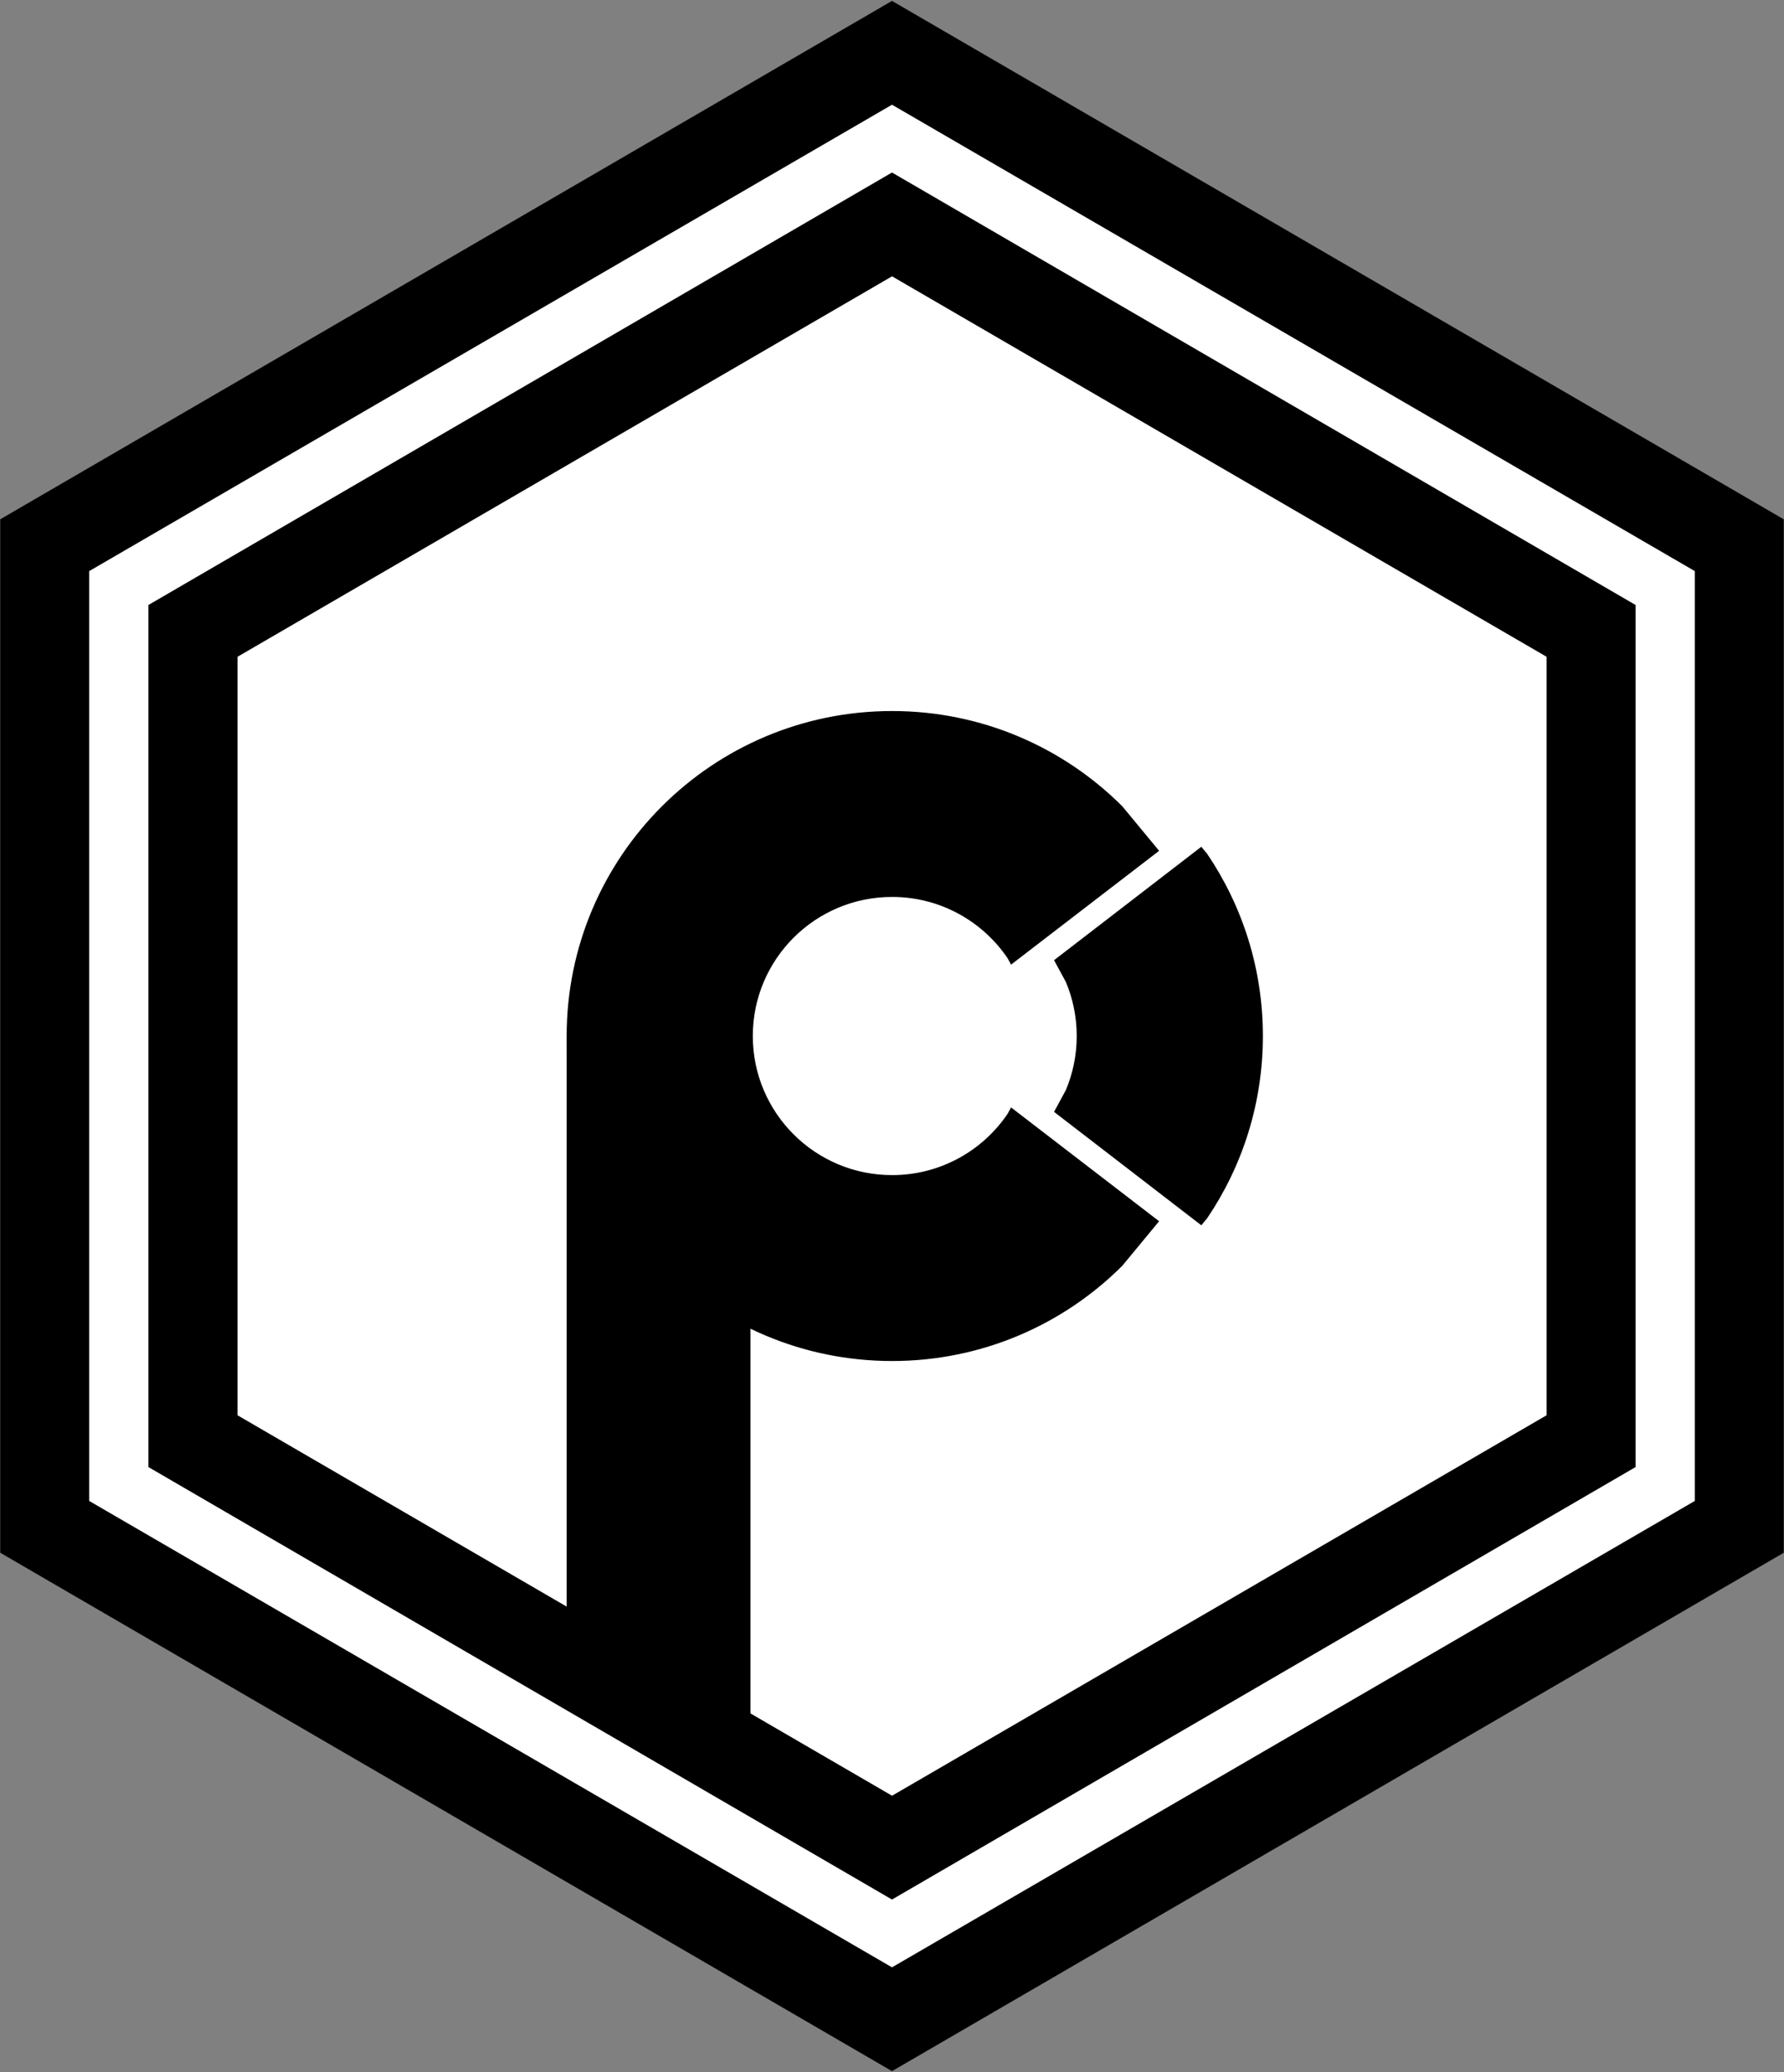 <svg width="1685" height="1956" xmlns="http://www.w3.org/2000/svg" xmlns:xlink="http://www.w3.org/1999/xlink" overflow="hidden"><rect width="100%" height="100%" fill="#808080" stroke="none"/><defs><clipPath id="clip0"><rect x="1358" y="260" width="1685" height="1956"/></clipPath></defs><g clip-path="url(#clip0)" transform="translate(-1358 -260)"><path d="M2200.5 360.95 1444.5 800.185 1444.5 1675.81 2200.5 2115.05 2956.5 1675.81 2956.5 800.185ZM2200.5 263.5 3040.5 751.54 3040.5 1724.46 2200.5 2212.5 1360.5 1724.46 1360.5 751.539Z" stroke="#000000" stroke-width="4.583" stroke-miterlimit="8" fill-rule="evenodd"/><path d="M2200.5 426.426 1500.5 832.871 1500.5 1643.13 2200.5 2049.57 2900.5 1643.13 2900.5 832.871ZM2200.5 361.5 2956.5 800.46 2956.5 1675.54 2200.5 2114.5 1444.5 1675.54 1444.5 800.46Z" stroke="#FFFFFF" stroke-width="4.583" stroke-miterlimit="8" fill="#FFFFFF" fill-rule="evenodd"/><path d="M2200.5 523 1584.5 881.08 1584.5 1594.92 2200.5 1953 2816.5 1594.92 2816.5 881.08ZM2200.5 425.5 2900.5 832.409 2900.5 1643.59 2200.5 2050.5 1500.5 1643.59 1500.5 832.409Z" stroke="#000000" stroke-width="4.583" stroke-miterlimit="8" fill-rule="evenodd"/><path d="M2200.55 523.5 2816.5 881.33 2816.5 1594.67 2200.55 1952.5 1584.6 1594.67 1584.6 881.33Z" stroke="#FFFFFF" stroke-width="4.583" stroke-miterlimit="8" fill="#FFFFFF" fill-rule="evenodd"/><path d="M2492.3 1062.5 2496.4 1067.46C2529.29 1116.14 2548.5 1174.83 2548.5 1238 2548.5 1301.17 2529.29 1359.86 2496.4 1408.54L2492.3 1413.5 2356.5 1308.96 2366.75 1290.09C2373.52 1274.08 2377.26 1256.48 2377.26 1238 2377.26 1219.52 2373.52 1201.92 2366.75 1185.91L2356.5 1167.04 2492.3 1062.5Z" stroke="#000000" stroke-width="4.583" stroke-miterlimit="8" fill-rule="evenodd"/><path d="M2200.6 933.5C2284.85 933.5 2361.12 967.583 2416.34 1022.69L2449.5 1062.8 2313.69 1167.16 2311.6 1163.31C2287.54 1127.77 2246.8 1104.41 2200.6 1104.41 2126.67 1104.41 2066.74 1164.22 2066.74 1238 2066.74 1311.78 2126.67 1371.59 2200.6 1371.59 2246.8 1371.59 2287.54 1348.23 2311.6 1312.69L2313.69 1308.84 2449.5 1413.2 2416.34 1453.31C2361.12 1508.42 2284.85 1542.5 2200.6 1542.5 2032.1 1542.5 1895.5 1406.17 1895.5 1238 1895.5 1069.83 2032.1 933.5 2200.6 933.5Z" stroke="#000000" stroke-width="4.583" stroke-miterlimit="8" fill-rule="evenodd"/><path d="M1895.5 1238.5 2064.5 1238.5 2064.5 1895.5 1895.5 1794.03Z" stroke="#000000" stroke-width="4.583" stroke-miterlimit="8" fill-rule="evenodd"/></g></svg>